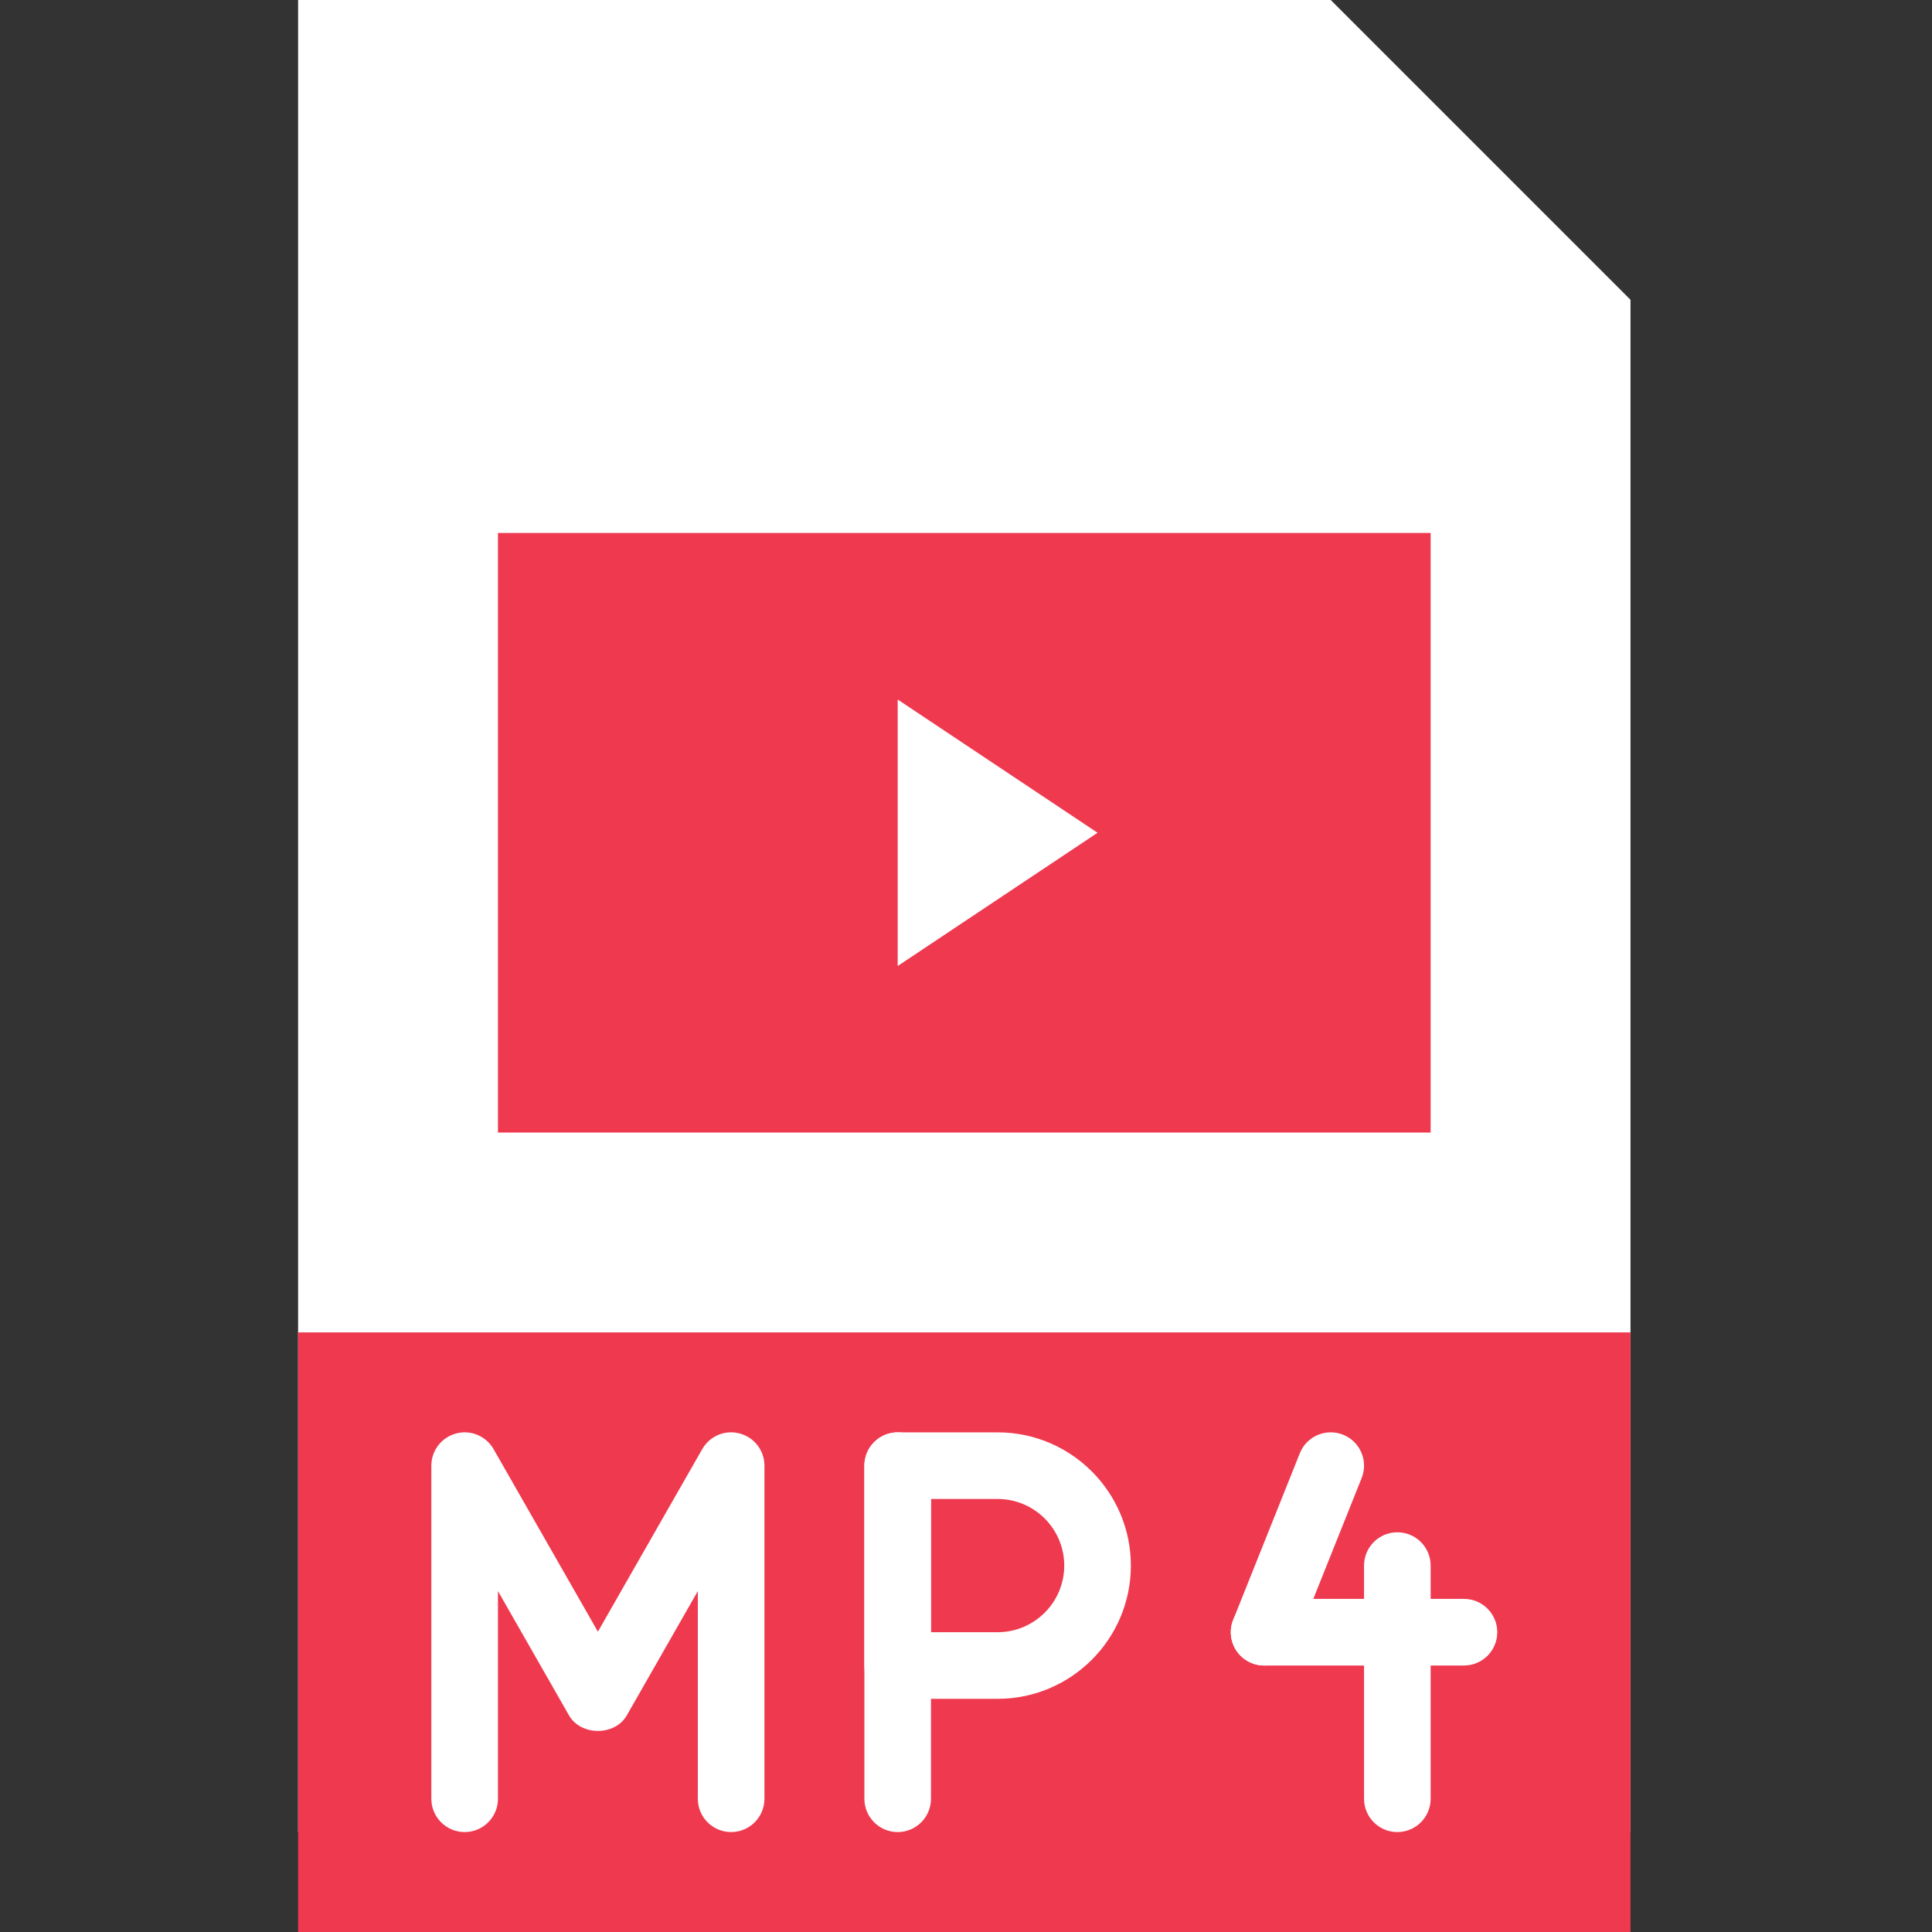 <svg height="512pt" viewBox="-79 0 512 512" width="512pt" xmlns="http://www.w3.org/2000/svg">
    <rect x="-79" y="0" width="512" height="512" fill="#333333" stroke="none"/>
    <path d="m353.102 485.516h-353.102v-485.516h273.656l79.445 79.449zm0 0" fill="#ffffff"/>

    <path d="m0 353.102h353.102v158.898h-353.102zm0 0" fill="#ef394f"/>
    <g fill="#fff">
        <path d="m158.898 485.516c-4.875 0-8.828-3.953-8.828-8.824v-88.277c0-4.875 3.953-8.828 8.828-8.828 4.871 0 8.824 3.953 8.824 8.828v88.277c0 4.871-3.953 8.824-8.824 8.824zm0 0"/>
        <path d="m185.379 450.207h-26.48c-4.875 0-8.828-3.953-8.828-8.828v-52.965c0-4.875 3.953-8.828 8.828-8.828h26.48c19.473 0 35.312 15.836 35.312 35.312 0 19.473-15.84 35.309-35.312 35.309zm-17.656-17.656h17.656c9.738 0 17.656-7.918 17.656-17.652 0-9.738-7.918-17.656-17.656-17.656h-17.656zm0 0"/>
        <path d="m114.758 485.516c-4.871 0-8.828-3.953-8.828-8.824v-55.031l-18.82 32.926c-3.133 5.5-12.191 5.5-15.324 0l-18.82-32.926v55.031c0 4.871-3.953 8.824-8.828 8.824-4.871 0-8.828-3.953-8.828-8.824v-88.277c0-4.008 2.695-7.504 6.562-8.527 3.875-1.059 7.941.68 9.93 4.148l27.648 48.375 27.648-48.375c1.984-3.477 6.047-5.207 9.93-4.148 3.867 1.023 6.559 4.52 6.559 8.527v88.277c0 4.871-3.953 8.824-8.828 8.824zm0 0"/>
        <path d="m256 441.379c-1.094 0-2.199-.203-3.273-.637-4.531-1.816-6.727-6.945-4.918-11.473l17.656-44.141c1.809-4.52 6.93-6.727 11.473-4.914 4.531 1.816 6.727 6.945 4.918 11.473l-17.656 44.141c-1.383 3.449-4.703 5.551-8.199 5.551zm0 0"/>
        <path d="m308.965 441.379h-52.965c-4.871 0-8.828-3.953-8.828-8.828 0-4.871 3.957-8.828 8.828-8.828h52.965c4.875 0 8.828 3.957 8.828 8.828 0 4.875-3.953 8.828-8.828 8.828zm0 0"/>
        <path d="m291.309 485.516c-4.871 0-8.824-3.953-8.824-8.824v-61.793c0-4.875 3.953-8.828 8.824-8.828 4.875 0 8.828 3.953 8.828 8.828v61.793c0 4.871-3.953 8.824-8.828 8.824zm0 0"/>
    </g>
    <path d="m52.965 141.242h247.172v158.895h-247.172zm0 0" fill="#ef394f"/>
    <path d="m211.863 220.691-52.965 35.309v-70.621zm0 0" fill="#fff"/>
</svg>